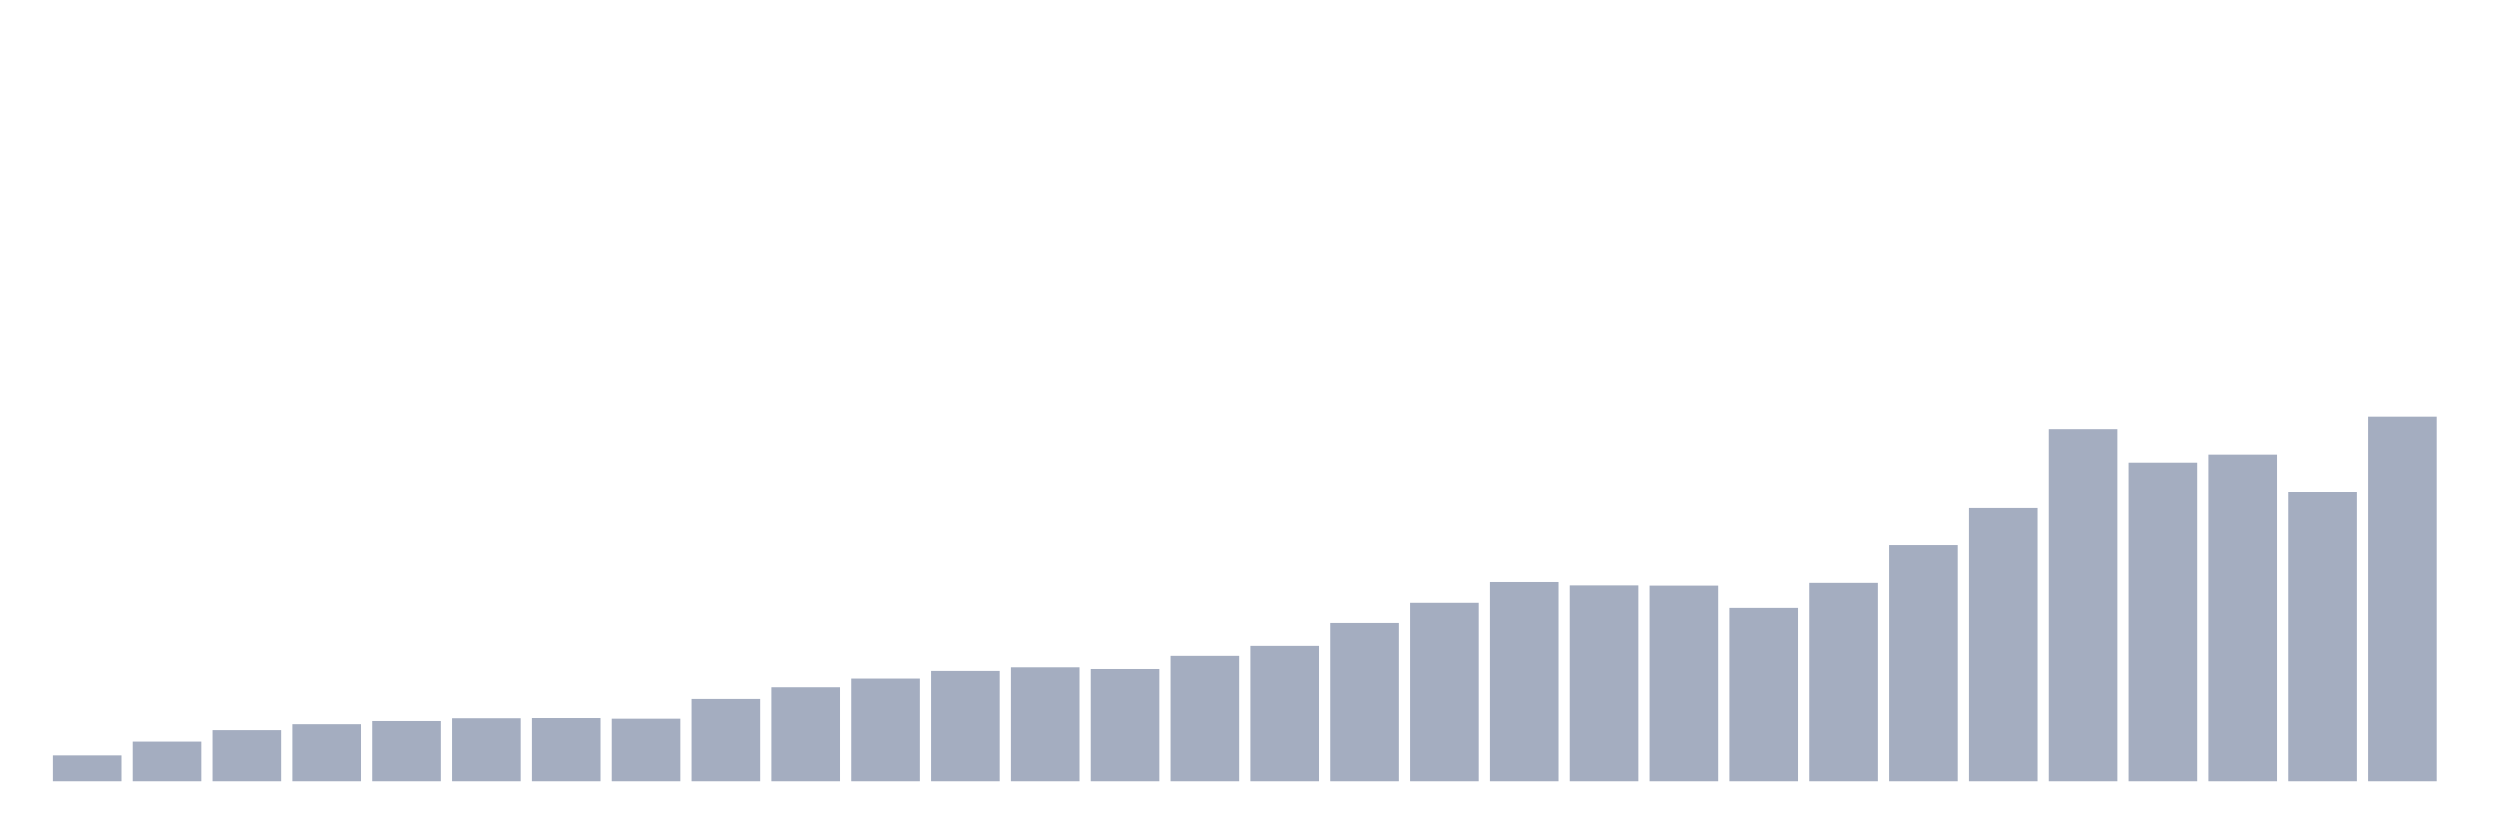 <svg xmlns="http://www.w3.org/2000/svg" viewBox="0 0 480 160"><g transform="translate(10,10)"><rect class="bar" x="0.153" width="13.175" y="135.029" height="4.971" fill="rgb(164,173,192)"></rect><rect class="bar" x="15.482" width="13.175" y="132.381" height="7.619" fill="rgb(164,173,192)"></rect><rect class="bar" x="30.81" width="13.175" y="130.18" height="9.82" fill="rgb(164,173,192)"></rect><rect class="bar" x="46.138" width="13.175" y="129.04" height="10.96" fill="rgb(164,173,192)"></rect><rect class="bar" x="61.466" width="13.175" y="128.428" height="11.572" fill="rgb(164,173,192)"></rect><rect class="bar" x="76.794" width="13.175" y="127.899" height="12.101" fill="rgb(164,173,192)"></rect><rect class="bar" x="92.123" width="13.175" y="127.858" height="12.142" fill="rgb(164,173,192)"></rect><rect class="bar" x="107.451" width="13.175" y="127.98" height="12.02" fill="rgb(164,173,192)"></rect><rect class="bar" x="122.779" width="13.175" y="124.191" height="15.809" fill="rgb(164,173,192)"></rect><rect class="bar" x="138.107" width="13.175" y="121.95" height="18.05" fill="rgb(164,173,192)"></rect><rect class="bar" x="153.436" width="13.175" y="120.279" height="19.721" fill="rgb(164,173,192)"></rect><rect class="bar" x="168.764" width="13.175" y="118.813" height="21.187" fill="rgb(164,173,192)"></rect><rect class="bar" x="184.092" width="13.175" y="118.12" height="21.88" fill="rgb(164,173,192)"></rect><rect class="bar" x="199.42" width="13.175" y="118.446" height="21.554" fill="rgb(164,173,192)"></rect><rect class="bar" x="214.748" width="13.175" y="115.92" height="24.08" fill="rgb(164,173,192)"></rect><rect class="bar" x="230.077" width="13.175" y="114.005" height="25.995" fill="rgb(164,173,192)"></rect><rect class="bar" x="245.405" width="13.175" y="109.604" height="30.396" fill="rgb(164,173,192)"></rect><rect class="bar" x="260.733" width="13.175" y="105.733" height="34.267" fill="rgb(164,173,192)"></rect><rect class="bar" x="276.061" width="13.175" y="101.74" height="38.26" fill="rgb(164,173,192)"></rect><rect class="bar" x="291.39" width="13.175" y="102.392" height="37.608" fill="rgb(164,173,192)"></rect><rect class="bar" x="306.718" width="13.175" y="102.433" height="37.567" fill="rgb(164,173,192)"></rect><rect class="bar" x="322.046" width="13.175" y="106.711" height="33.289" fill="rgb(164,173,192)"></rect><rect class="bar" x="337.374" width="13.175" y="101.903" height="38.097" fill="rgb(164,173,192)"></rect><rect class="bar" x="352.702" width="13.175" y="94.651" height="45.349" fill="rgb(164,173,192)"></rect><rect class="bar" x="368.031" width="13.175" y="87.52" height="52.48" fill="rgb(164,173,192)"></rect><rect class="bar" x="383.359" width="13.175" y="72.404" height="67.596" fill="rgb(164,173,192)"></rect><rect class="bar" x="398.687" width="13.175" y="78.842" height="61.158" fill="rgb(164,173,192)"></rect><rect class="bar" x="414.015" width="13.175" y="77.293" height="62.707" fill="rgb(164,173,192)"></rect><rect class="bar" x="429.344" width="13.175" y="84.464" height="55.536" fill="rgb(164,173,192)"></rect><rect class="bar" x="444.672" width="13.175" y="70" height="70" fill="rgb(164,173,192)"></rect></g></svg>